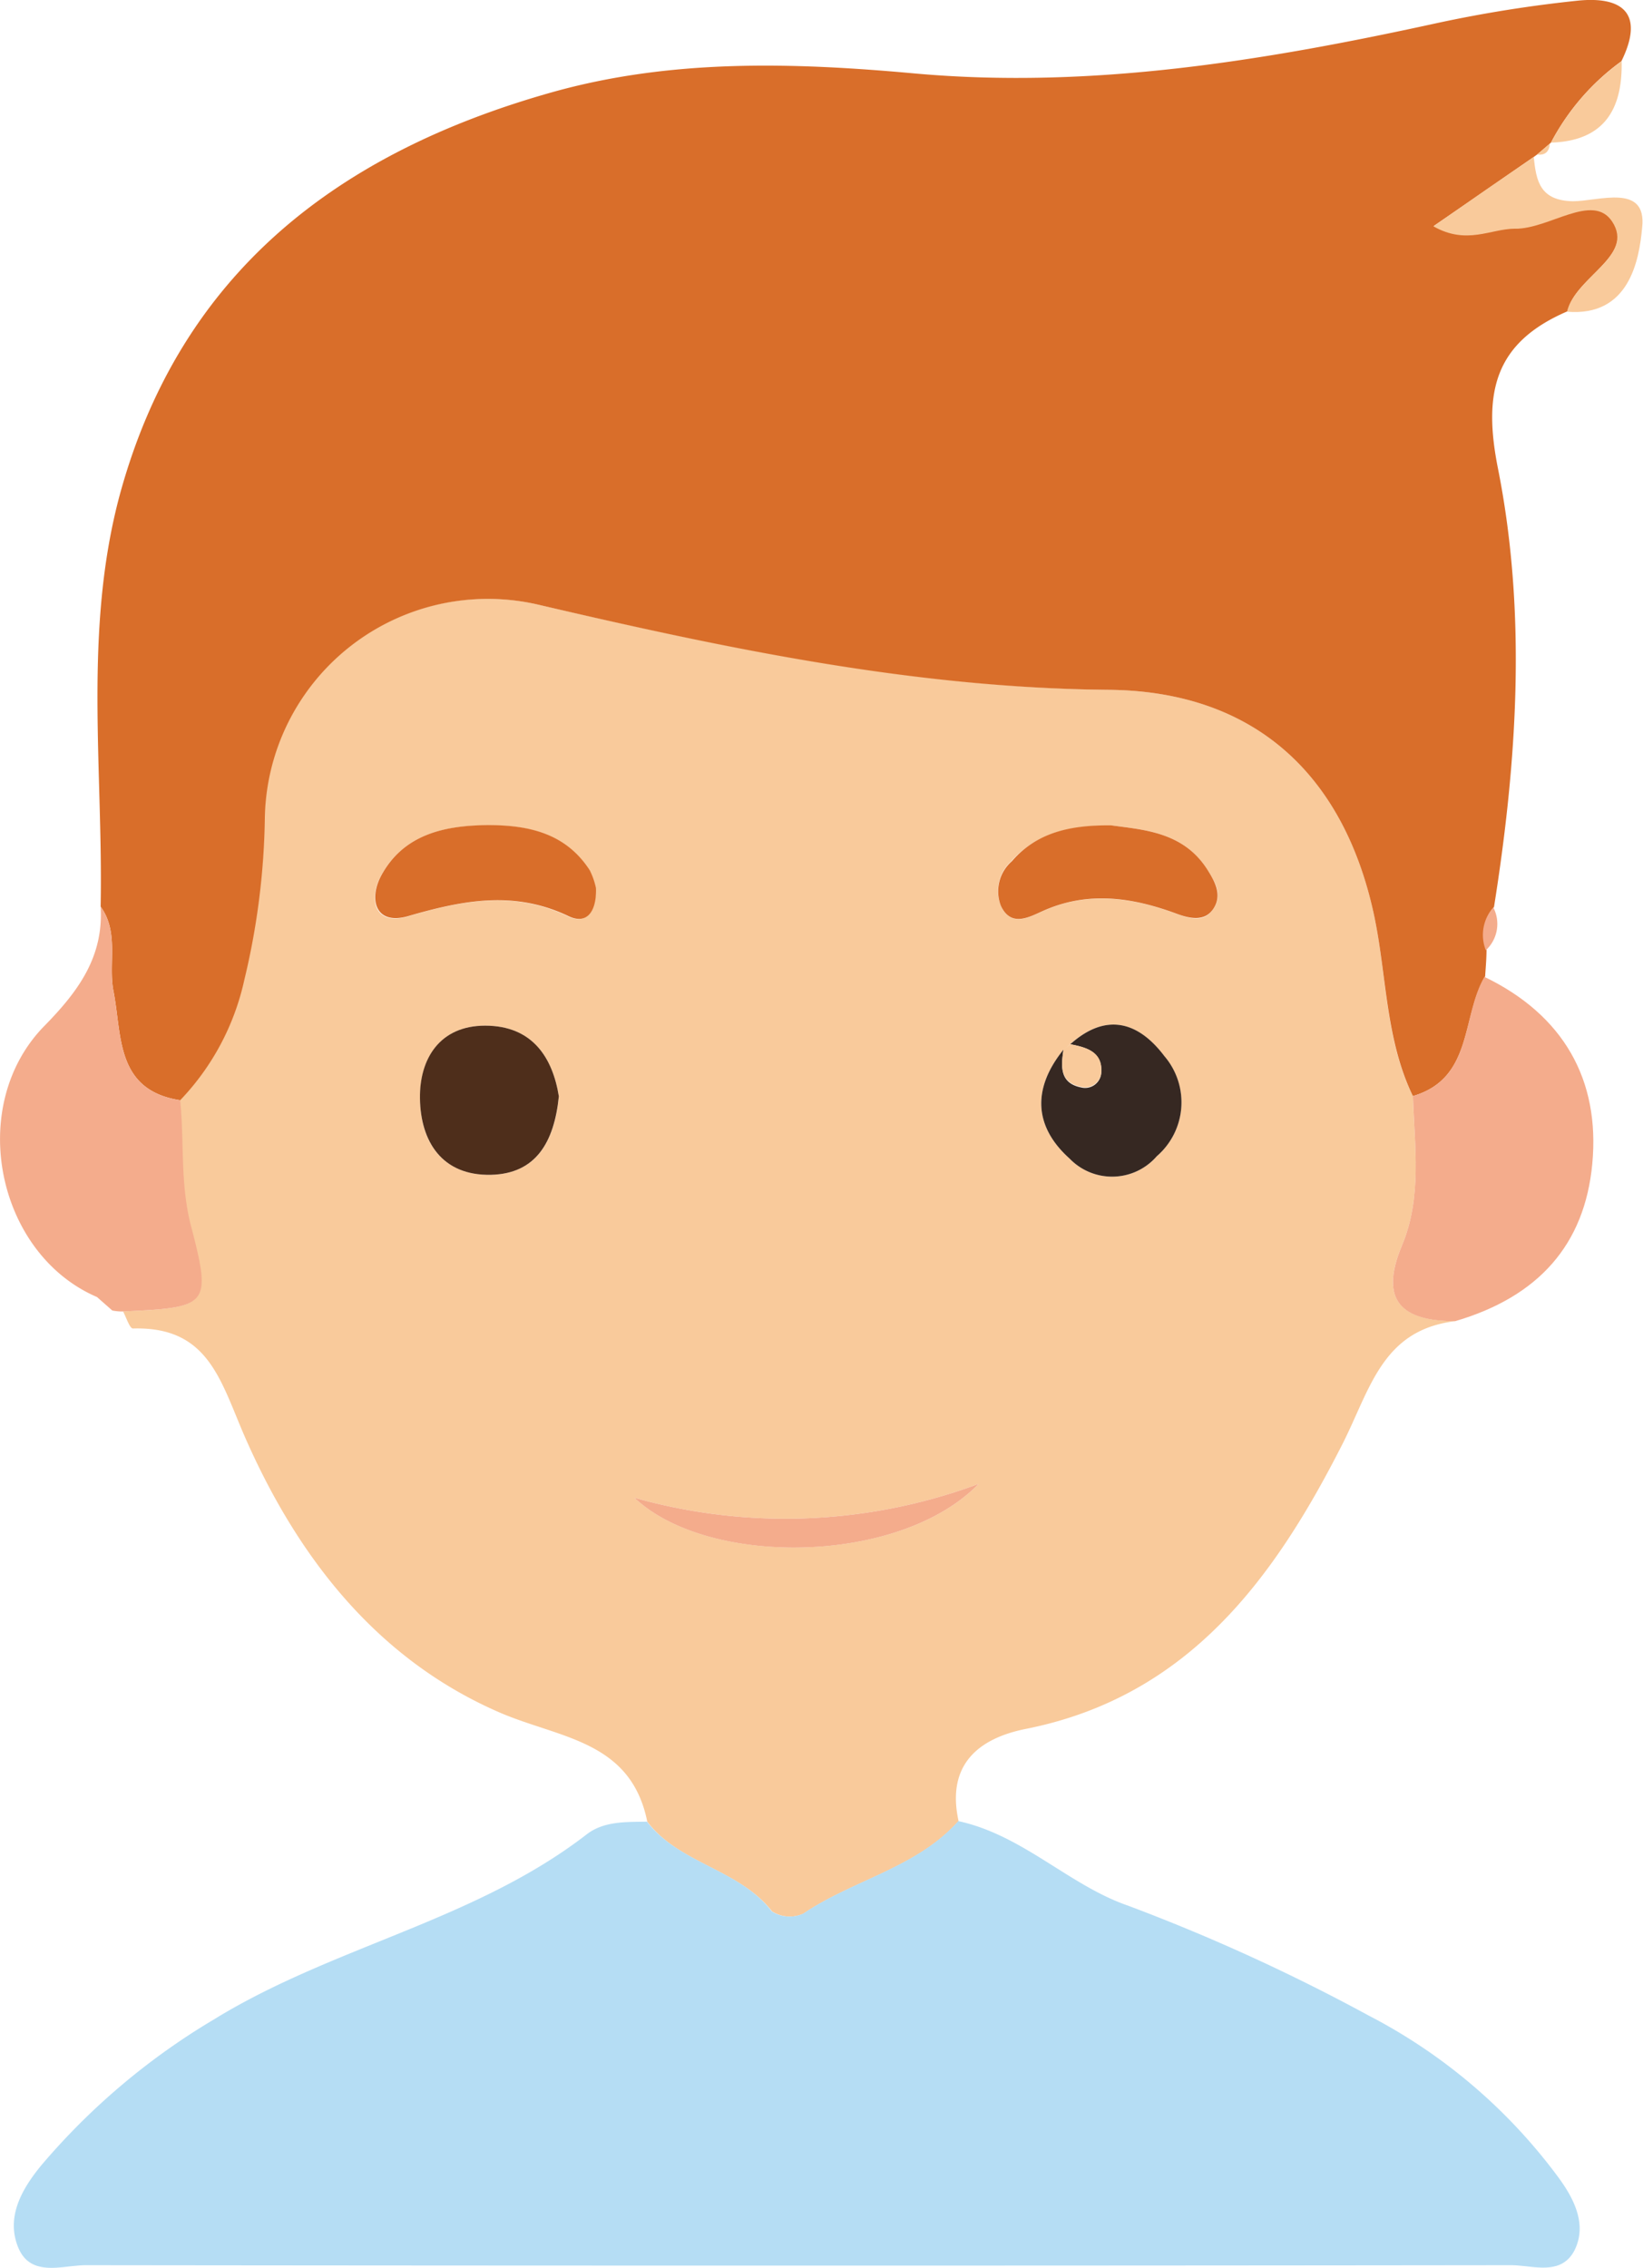 <svg xmlns="http://www.w3.org/2000/svg" viewBox="0 0 118.54 163.62"><defs><style>.cls-1{fill:#f9ca9b;}.cls-2{fill:#d96e2a;}.cls-3{fill:#b5ddf4;}.cls-4{fill:#f4ac8c;}.cls-5{fill:#4e2e1b;}.cls-6{fill:#362822;}</style></defs><g id="Layer_2" data-name="Layer 2"><g id="Layer_1-2" data-name="Layer 1"><path class="cls-1" d="M105,95.32c-5.24.62-6.12,4.83-8.09,8.76C92,113.78,85.8,122.4,74,124.74c-3.44.69-5.73,2.61-4.84,6.65-3,3.38-7.58,4.23-11.18,6.67a2.37,2.37,0,0,1-2.28-.16c-2.4-3.06-6.69-3.41-9-6.47-1.18-5.83-6.25-6-10.57-7.84-9-3.87-14.75-11.37-18.54-20.1-1.72-4-2.62-7.8-8-7.64-.23,0-.48-.8-.71-1.23,6.19-.3,6.39-.35,4.82-6.37-.77-3-.43-5.92-.73-8.87a18.15,18.15,0,0,0,4.62-8.65,52.93,52.93,0,0,0,1.49-11.82A16.09,16.09,0,0,1,38.73,43.6c13.59,3.14,27.19,6,41.28,6.17,10.46.1,16.93,6.08,19.12,16.23.93,4.36.79,9,2.81,13.08.12,3.63.67,7.32-.8,10.8C99.47,93.87,101.17,95.3,105,95.32ZM76.73,75.73c-2.23,2.76-2.18,5.51.44,7.86a4.26,4.26,0,0,0,6.29-.17A5.13,5.13,0,0,0,84,76.2c-1.87-2.48-4.2-3.18-6.79-.86A2.63,2.63,0,0,1,76.73,75.73ZM40.32,79.1C39.87,76.31,38.42,74,35,74c-3.25,0-4.73,2.37-4.69,5.25,0,3.11,1.59,5.59,5.13,5.51C38.65,84.68,40,82.44,40.32,79.1Zm2.65-15a5.19,5.19,0,0,0-.44-1.29c-1.72-2.66-4.38-3.28-7.32-3.26-3.11,0-6.05.64-7.68,3.56-1,1.75-.51,3.74,1.92,3,3.93-1.15,7.62-1.87,11.53,0C42.41,66.79,43,65.61,43,64.09Zm37.22-4.54c-3.09,0-5.45.57-7.24,2.59a2.88,2.88,0,0,0-.74,3.21c.72,1.55,2,.84,3,.39,3.27-1.48,6.47-1,9.67.18,1,.36,2,.66,2.68-.38s.09-1.94-.44-2.78C85.39,60,82.49,59.87,80.19,59.55ZM45.77,108.06c5.29,5,19.12,4.88,24.84-1A40,40,0,0,1,45.77,108.06Z"/><path class="cls-2" d="M101.94,79.08c-2-4.12-1.88-8.72-2.81-13.08C96.94,55.85,90.47,49.87,80,49.77c-14.09-.13-27.69-3-41.28-6.17A16.09,16.09,0,0,0,19.11,58.91a52.93,52.93,0,0,1-1.49,11.82A18.15,18.15,0,0,1,13,79.38c-4.68-.72-4.19-4.69-4.81-7.86-.4-2,.43-4.22-.93-6.11C7.45,55.48,6,45.49,8.65,35.67c4.4-16.1,15.87-24.69,31.13-29C48.35,4.25,57.12,4.49,66,5.3c12.67,1.14,25.15-.9,37.52-3.6A94.53,94.53,0,0,1,113.81.05c3.27-.34,4.86.93,3.17,4.37a17,17,0,0,0-5.08,5.87l-.08.07-.92.79-.21.15c-2.33,1.61-4.65,3.22-7.24,5,2.41,1.37,4.13.14,5.89.17,2.42,0,5.57-2.63,7-.52,1.66,2.49-2.66,4-3.25,6.51-5.23,2.25-6.13,5.8-5,11.41,2.06,10.43,1.37,21.06-.3,31.57a3,3,0,0,0-.54,3.09c0,.64-.06,1.28-.1,1.92C105.42,73.37,106.3,77.8,101.94,79.08Z"/><path class="cls-3" d="M46.68,131.43c2.36,3.06,6.65,3.41,9,6.47a2.37,2.37,0,0,0,2.28.16c3.6-2.44,8.15-3.29,11.18-6.67,4.64,1,8,4.63,12.22,6.09a137.33,137.33,0,0,1,17.39,7.94,39.66,39.66,0,0,1,13.54,11.48c1.15,1.52,2.32,3.54,1.27,5.53-1,1.79-3,1-4.56,1q-51.4.06-102.79,0c-1.69,0-4,.92-4.9-1.29S1.6,157.9,3,156.2a49.41,49.41,0,0,1,12.45-10.51c8.58-5.28,18.83-7.11,26.9-13.36C43.6,131.38,45.18,131.46,46.68,131.43Z"/><path class="cls-4" d="M101.94,79.08c4.36-1.28,3.48-5.71,5.16-8.6,5.68,2.74,8.36,7.41,7.78,13.5q-.82,8.68-9.89,11.34c-3.82,0-5.52-1.45-3.85-5.44C102.61,86.4,102.06,82.71,101.94,79.08Z"/><path class="cls-4" d="M7.26,65.41c1.36,1.89.53,4.1.93,6.11.62,3.17.13,7.14,4.81,7.86.3,3,0,5.88.73,8.87,1.57,6,1.37,6.07-4.82,6.37a3.59,3.59,0,0,1-.81-.07L7,93.58C-.26,90.46-2.46,79.76,3.22,74,5.69,71.48,7.48,69,7.26,65.41Z"/><path class="cls-1" d="M113.06,22.49c.59-2.52,4.91-4,3.25-6.51-1.4-2.11-4.55.56-7,.52-1.76,0-3.48,1.2-5.89-.17,2.59-1.81,4.91-3.42,7.24-5,.17,1.74.45,3.14,2.82,3.19,1.86,0,5.35-1.32,5,1.89C118.26,18.84,117.52,22.86,113.06,22.49Z"/><path class="cls-1" d="M111.9,10.29A17,17,0,0,1,117,4.42C117.07,7.93,115.71,10.17,111.9,10.29Z"/><path class="cls-4" d="M107.2,68.56a3,3,0,0,1,.54-3.09A2.59,2.59,0,0,1,107.2,68.56Z"/><path class="cls-1" d="M110.9,11.15l.92-.79C111.78,10.93,111.49,11.22,110.9,11.15Z"/><path class="cls-1" d="M7,93.58l1.11,1Z"/><path class="cls-5" d="M40.32,79.1c-.34,3.34-1.67,5.58-4.89,5.66-3.54.08-5.09-2.4-5.13-5.51C30.26,76.37,31.74,74,35,74,38.42,74,39.87,76.31,40.32,79.1Z"/><path class="cls-6" d="M77.22,75.34c2.59-2.32,4.92-1.62,6.79.86a5.13,5.13,0,0,1-.55,7.22,4.26,4.26,0,0,1-6.29.17c-2.62-2.35-2.67-5.1-.44-7.86-.17,1.19-.31,2.41,1.28,2.73a1.17,1.17,0,0,0,1.44-1C79.59,75.89,78.4,75.57,77.22,75.34Z"/><path class="cls-2" d="M43,64.09c.05,1.52-.56,2.7-2,2-3.91-1.86-7.6-1.14-11.53,0-2.43.72-2.9-1.27-1.92-3,1.63-2.92,4.57-3.54,7.68-3.56,2.94,0,5.6.6,7.32,3.26A5.19,5.19,0,0,1,43,64.09Z"/><path class="cls-2" d="M80.19,59.55c2.3.32,5.2.46,6.93,3.21.53.84,1.07,1.8.44,2.78s-1.71.74-2.68.38c-3.2-1.18-6.4-1.66-9.67-.18-1,.45-2.28,1.16-3-.39A2.88,2.88,0,0,1,73,62.14C74.74,60.12,77.1,59.51,80.19,59.55Z"/><path class="cls-4" d="M45.77,108.06a40,40,0,0,0,24.84-1C64.89,112.94,51.06,113.07,45.77,108.06Z"/><path class="cls-1" d="M77.22,75.34c1.18.23,2.37.55,2.23,2.08a1.17,1.17,0,0,1-1.44,1c-1.59-.32-1.45-1.54-1.28-2.73A2.63,2.63,0,0,0,77.22,75.34Z"/></g></g></svg>